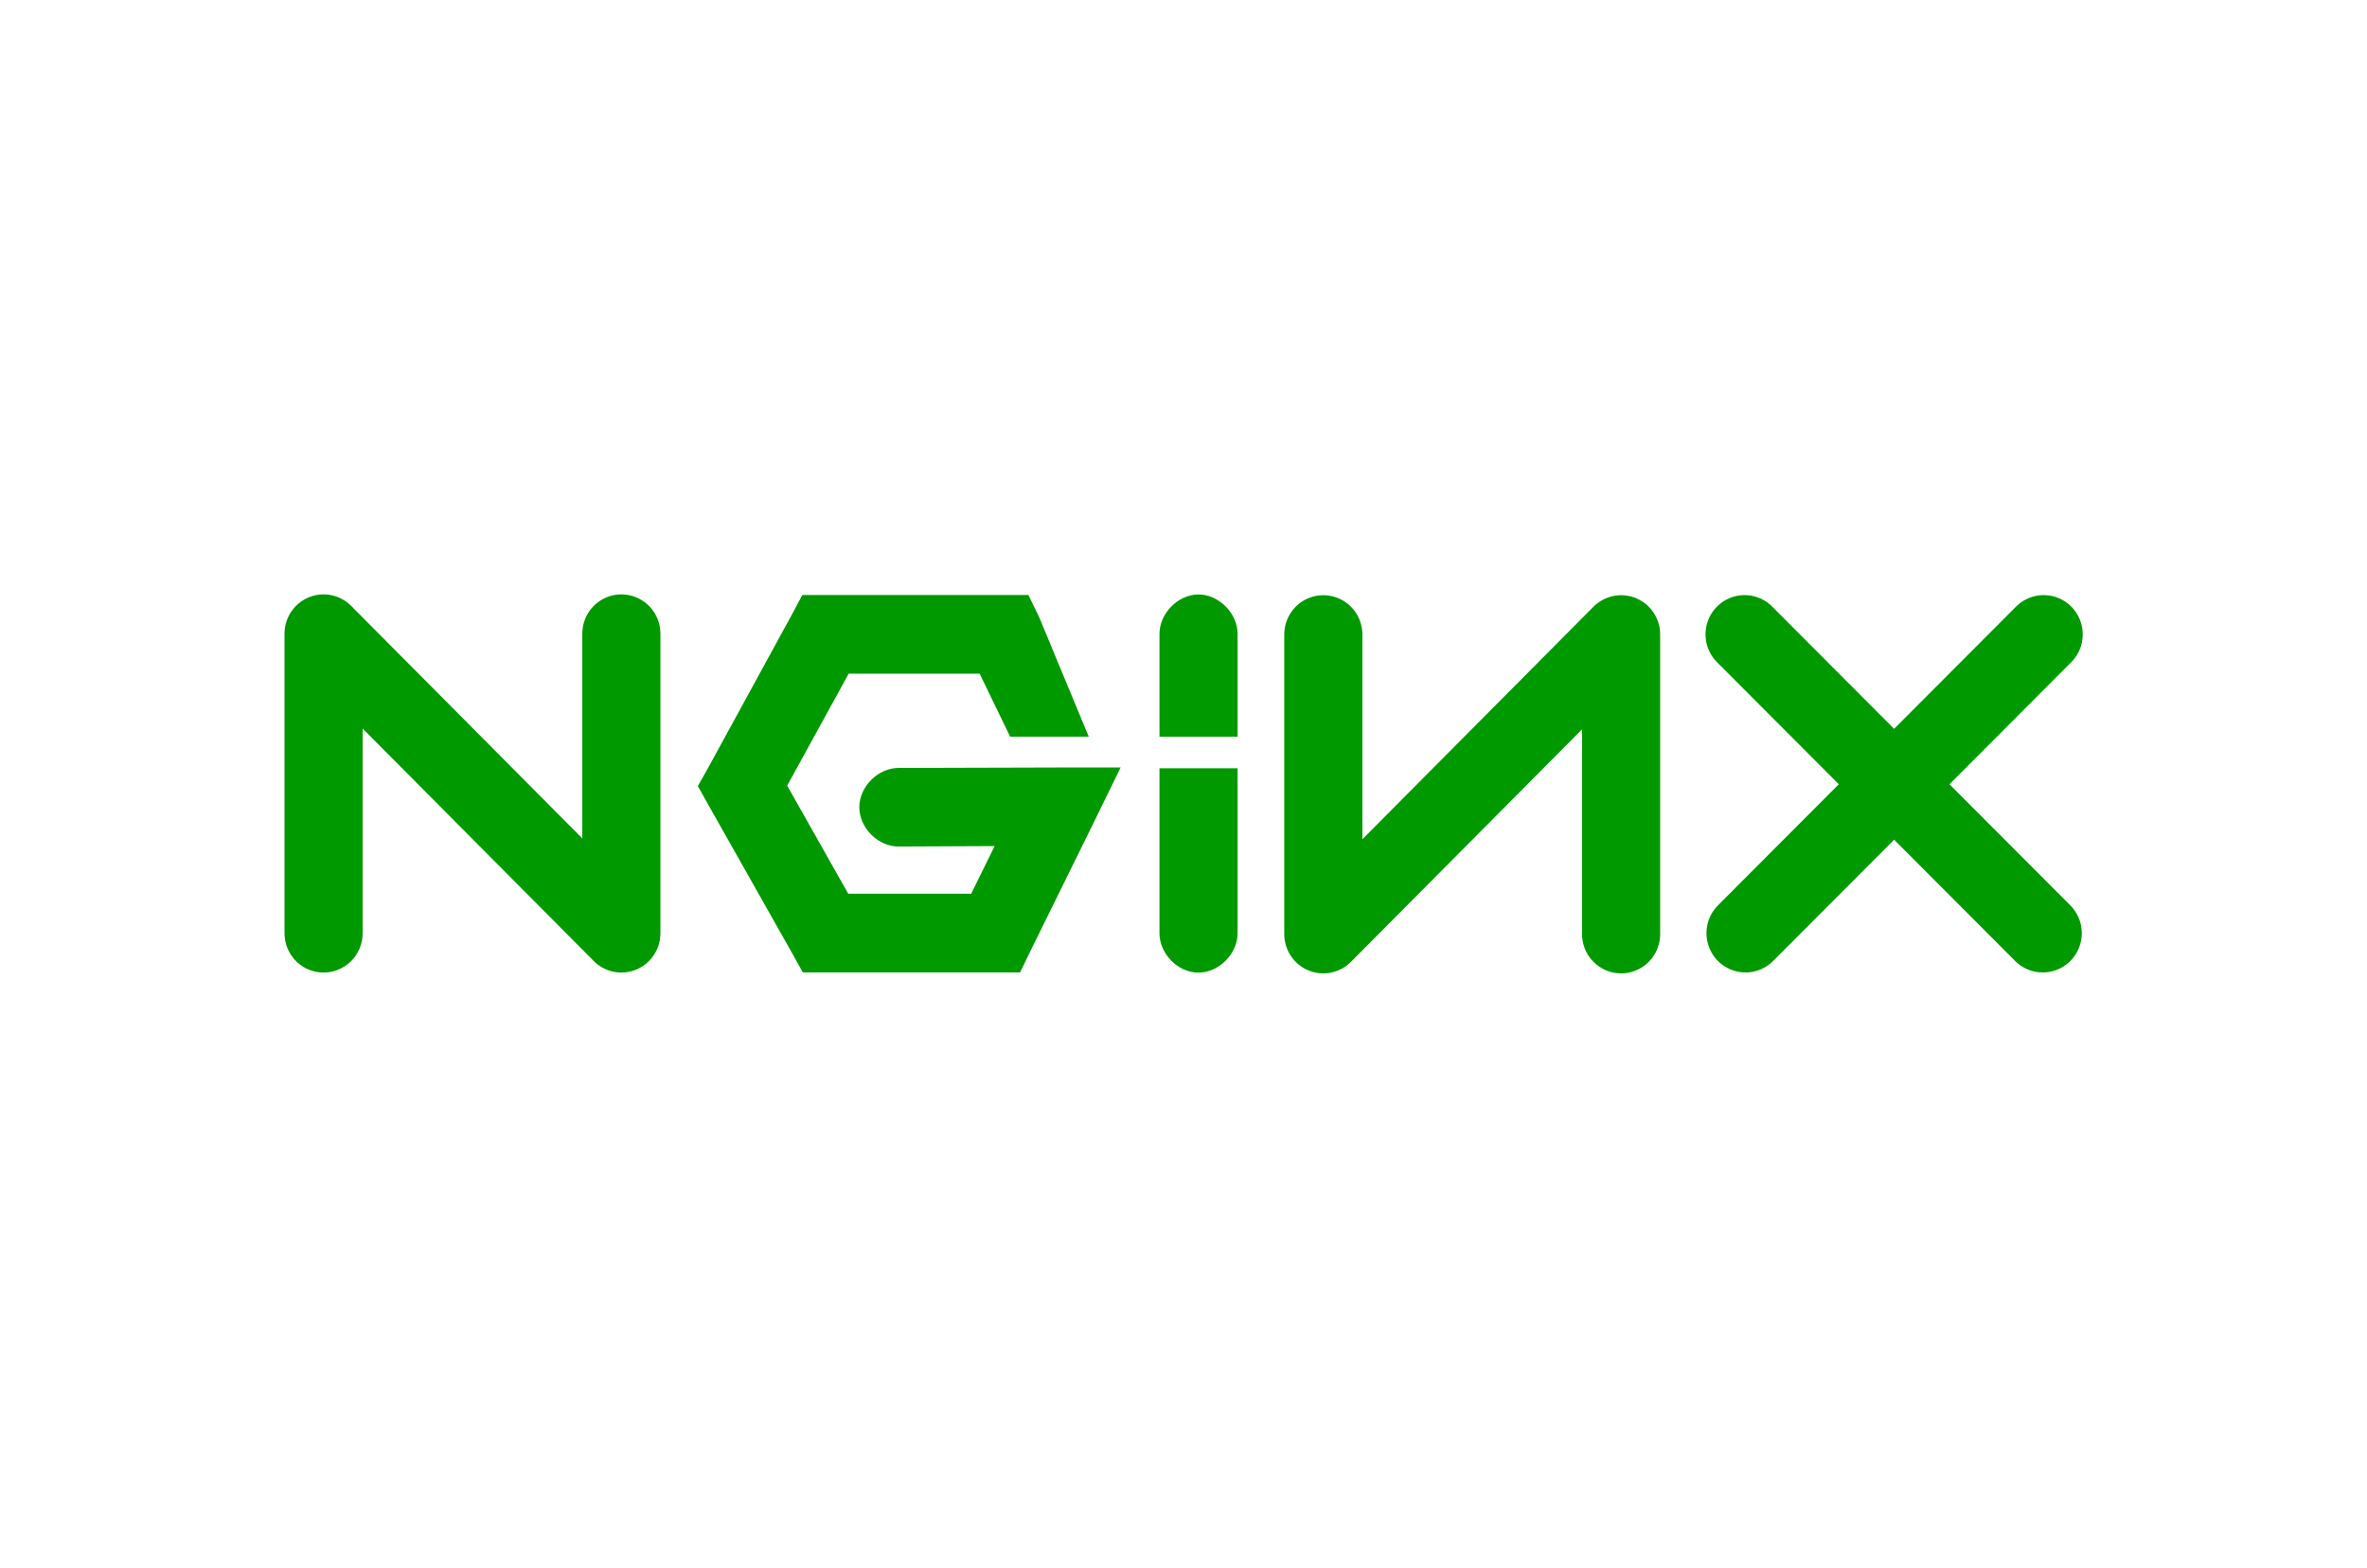 <?xml version="1.0" encoding="UTF-8"?>
<svg xmlns="http://www.w3.org/2000/svg" xmlns:xlink="http://www.w3.org/1999/xlink" width="80px" height="53px" viewBox="0 0 79 53" version="1.1">
<g id="surface1">
<path style="fill:none;stroke-width:5;stroke-linecap:round;stroke-linejoin:round;stroke:rgb(0%,60%,0%);stroke-opacity:1;stroke-miterlimit:4;" d="M 14.051 32.727 L 14.051 13.66 L 33.113 32.727 L 33.113 13.66 " transform="matrix(0.528,0,0,0.531,3.017,14.162)"/>
<path style=" stroke:none;fill-rule:nonzero;fill:rgb(0%,60%,0%);fill-opacity:1;" d="M 26.617 20.109 L 26.254 20.789 L 23.449 25.922 L 23.086 26.566 L 23.449 27.215 L 26.254 32.18 L 26.633 32.863 L 33.977 32.863 L 34.34 32.113 L 36.434 27.863 L 37.375 25.938 L 35.246 25.938 L 29.883 25.953 C 29.188 25.945 28.543 26.578 28.543 27.281 C 28.543 27.984 29.188 28.621 29.883 28.609 L 33.117 28.594 L 32.324 30.203 L 28.168 30.203 L 26.105 26.551 L 28.184 22.766 L 32.609 22.766 L 33.641 24.895 L 36.297 24.895 L 34.621 20.855 L 34.258 20.109 Z M 39.992 20.09 C 39.301 20.102 38.68 20.742 38.688 21.438 L 38.688 24.898 L 41.328 24.898 L 41.328 21.438 C 41.336 20.73 40.691 20.082 39.992 20.09 Z M 39.992 20.09 "/>
<path style="fill:none;stroke-width:5;stroke-linecap:round;stroke-linejoin:round;stroke:rgb(0%,60%,0%);stroke-opacity:1;stroke-miterlimit:4;" d="M 14.049 32.731 L 14.049 13.663 L 33.111 32.731 L 33.111 13.663 " transform="matrix(-0.528,0,0,0.531,61.708,14.188)"/>
<path style="fill:none;stroke-width:5;stroke-linecap:round;stroke-linejoin:round;stroke:rgb(0%,60%,0%);stroke-opacity:1;stroke-miterlimit:4;" d="M 104.906 13.374 L 123.991 32.39 " transform="matrix(0.528,0,0,0.531,3.073,14.338)"/>
<path style="fill:none;stroke-width:5;stroke-linecap:round;stroke-linejoin:round;stroke:rgb(0%,60%,0%);stroke-opacity:1;stroke-miterlimit:4;" d="M 104.913 13.374 L 123.997 32.39 " transform="matrix(-0.528,0,0,0.531,123.966,14.338)"/>
<path style=" stroke:none;fill-rule:nonzero;fill:rgb(0%,60%,0%);fill-opacity:1;" d="M 39.992 32.871 C 39.301 32.863 38.68 32.223 38.688 31.527 L 38.688 25.965 L 41.328 25.965 L 41.328 31.527 C 41.336 32.23 40.691 32.879 39.992 32.871 Z M 39.992 32.871 "/>
</g>
</svg>
